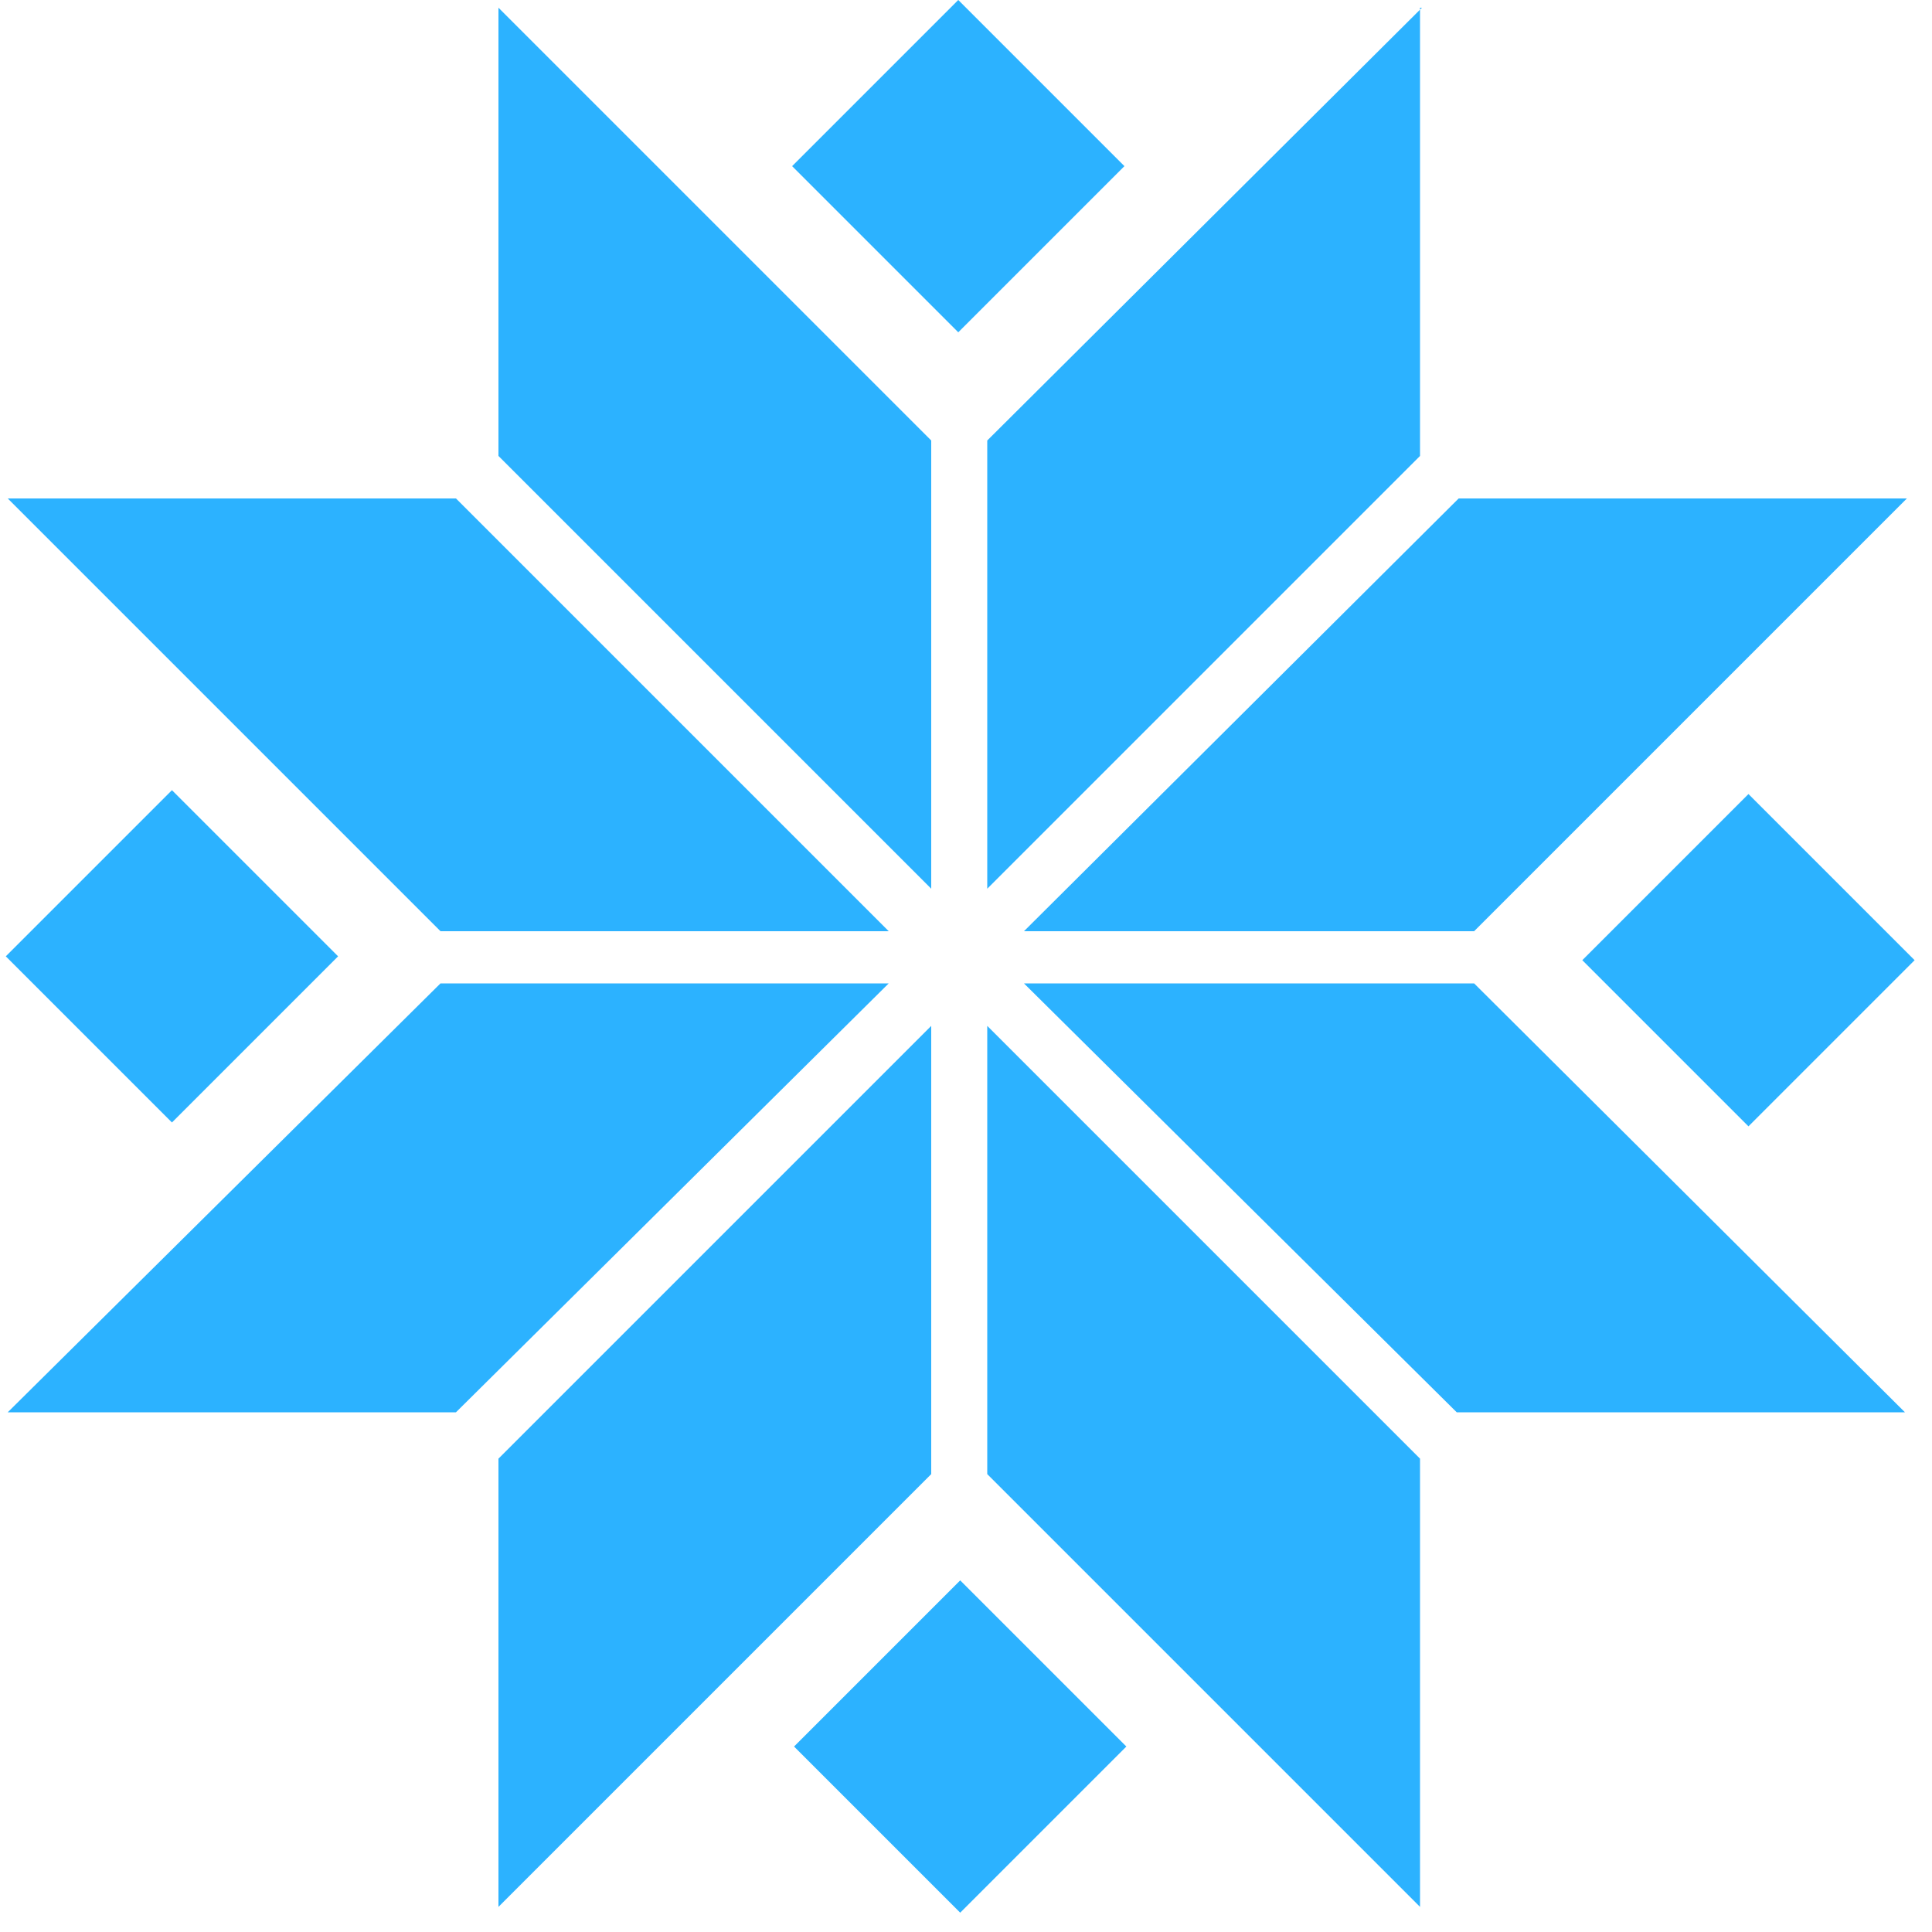 <?xml version="1.0" encoding="utf-8"?>
<!-- Generator: Adobe Illustrator 22.1.0, SVG Export Plug-In . SVG Version: 6.00 Build 0)  -->
<svg version="1.1" id="Layer_1" xmlns="http://www.w3.org/2000/svg" xmlns:xlink="http://www.w3.org/1999/xlink" x="0px" y="0px"
	 width="100px" height="100px" viewBox="0 0 100 100" style="enable-background:new 0 0 100 100;" xml:space="preserve">
<style type="text/css">
	.st0{fill:#2CB2FF;}
</style>
<path class="st0" d="M73.6,0.4L51.1,22.8v23.2l22.4-22.4V0.4z"/>
<path class="st0" d="M25.8,23.6l22.4,22.4V22.8L25.8,0.4V23.6z"/>
<path class="st0" d="M25.8,98.7l22.4-22.4V53.1L25.8,75.5V98.7z"/>
<path class="st0" d="M51.1,76.3l22.4,22.4V75.5L51.1,53.1V76.3z"/>
<path class="st0" d="M76.3,50.9H53l22.4,22.2h23.2L76.3,50.9z"/>
<path class="st0" d="M76.3,48.2l22.4-22.4H75.5L53,48.2H76.3z"/>
<path class="st0" d="M46,48.2L23.6,25.8H0.4l22.4,22.4H46z"/>
<path class="st0" d="M22.8,50.9L0.4,73.1h23.2L46,50.9H22.8z"/>
<path class="st0" d="M49.6,0L41,8.6l8.6,8.6l8.6-8.6L49.6,0z"/>
<path class="st0" d="M49.7,81.8l-8.6,8.6l8.6,8.6l8.6-8.6L49.7,81.8z"/>
<path class="st0" d="M90.5,41.1l-8.6,8.6l8.6,8.6l8.6-8.6L90.5,41.1z"/>
<path class="st0" d="M8.9,40.9l-8.6,8.6l8.6,8.6l8.6-8.6L8.9,40.9z"/>
</svg>
